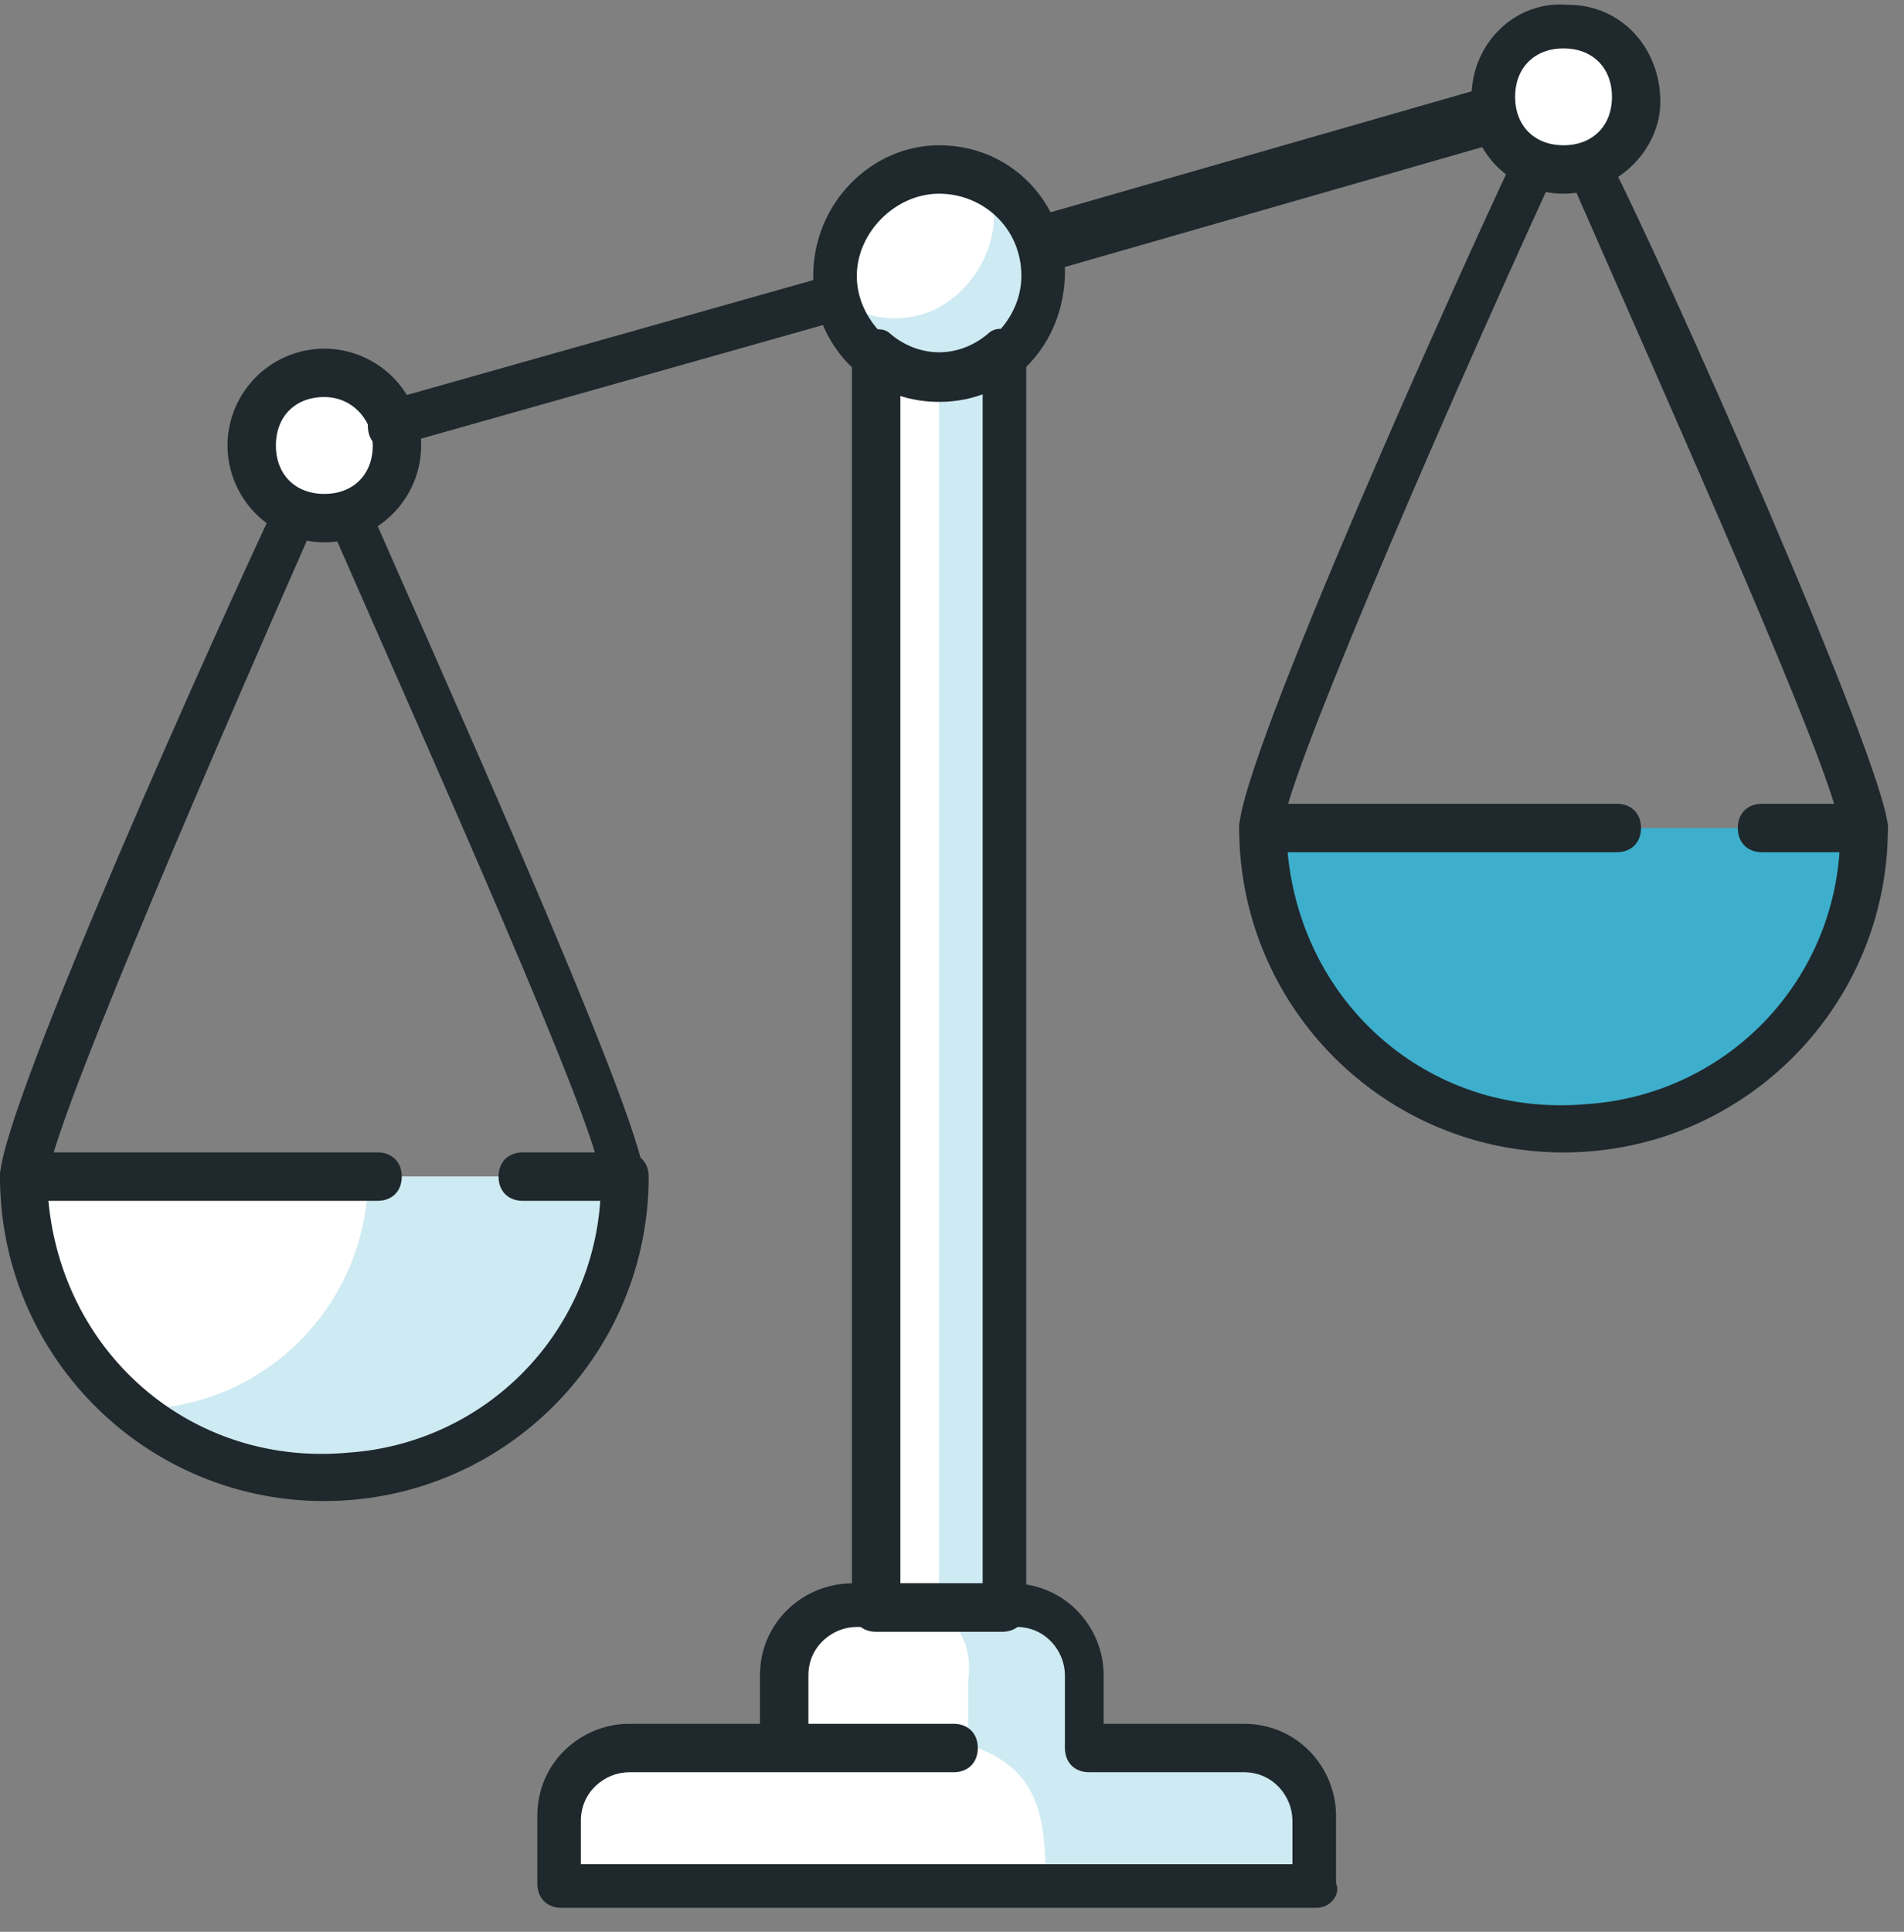<svg xmlns="http://www.w3.org/2000/svg" width="70" height="71" viewBox="0 0 70 71">
    <rect x="0" y="0" width="70" height="71" fill="#808080" stroke="none"/>
    <g fill="none" fill-rule="evenodd">
        <path fill="#FFF" d="M30.788 59.085h7.297c1.068 0 1.78.89 1.78 1.78v3.203H28.83v-3.204c.177-.89 1.067-1.78 1.957-1.78z"/>
        <path fill="#FFF" d="M23.492 64.068h21.89a2.811 2.811 0 0 1 2.847 2.847v2.136H20.644v-2.136c0-1.423 1.246-2.847 2.848-2.847z"/>
        <circle cx="34.525" cy="9.966" r="3.915" fill="#FFF"/>
        <path fill="#FFF" d="M32.212 12.992h4.627v46.093h-4.627z"/>
        <path fill="#3DAFCC" d="M64.78 30.432h3.737c0 6.051-4.983 11.034-11.034 11.034-6.05 0-11.034-4.983-11.034-11.034h18.33z"/>
        <path fill="#FFF" d="M19.22 43.246h3.738c0 6.05-4.983 11.034-11.034 11.034C5.873 54.28.89 49.297.89 43.246h18.33z"/>
        <path fill="#CEEAF2" d="M34.525 13.881h2.314v45.203h-2.314z"/>
        <path fill="#CEEAF2" d="M40.042 64.068h-4.449v-2.314c.178-1.246-.356-2.313-1.601-2.847h3.559c1.424 0 2.491 1.068 2.491 2.491v2.67zM48.407 69.229H38.44c0-2.314-.178-4.093-2.492-4.983l-.178-.178h8.72c2.136 0 3.738 1.78 3.738 3.737l.178 1.424zM19.22 43.246h-5.695c0 4.627-3.737 8.542-8.542 8.542 4.627 3.915 11.746 3.204 15.483-1.602a11.056 11.056 0 0 0 2.492-6.94H19.22z"/>
        <circle cx="11.924" cy="16.373" r="2.669" fill="#FFF"/>
        <path fill="#CEEAF2" d="M36.305 6.585c.712 1.78-.178 3.915-1.958 4.805-1.245.534-2.491.356-3.559-.356.534 2.135 2.492 3.381 4.627 2.847 2.136-.534 3.382-2.491 2.848-4.627-.178-1.246-.89-2.135-1.958-2.67z"/>
        <path fill="#1F282C" d="M48.407 70.119H20.644c-.534 0-.89-.356-.89-.89v-2.492c0-1.957 1.602-3.381 3.382-3.381h11.923c.534 0 .89.356.89.89s-.356.89-.89.89H23.136c-.89 0-1.78.711-1.78 1.78v1.6h26.16v-1.6c0-.89-.71-1.78-1.779-1.78h-5.695c-.534 0-.89-.356-.89-.89s.356-.89.89-.89h5.695c1.958 0 3.382 1.602 3.382 3.381v2.492c.178.356-.178.89-.712.89z"/>
        <path fill="#1F282C" d="M40.042 64.958c-.534 0-.89-.356-.89-.89v-2.492c0-.89-.711-1.78-1.78-1.78H31.5c-.89 0-1.78.712-1.78 1.78v2.492c0 .534-.356.89-.89.89-.533 0-.89-.356-.89-.89v-2.492c0-1.957 1.602-3.381 3.382-3.381h5.873c1.958 0 3.381 1.602 3.381 3.381v2.492c.356.534 0 .89-.534.89z"/>
        <path fill="#1F282C" fill-rule="nonzero" d="M34.525 14.771c-2.67 0-4.627-2.135-4.627-4.627 0-2.67 2.136-4.805 4.627-4.805 2.67 0 4.628 2.136 4.628 4.627 0 2.67-1.958 4.805-4.628 4.805zm0-7.652c-1.601 0-3.025 1.423-3.025 3.025 0 1.602 1.424 3.025 3.025 3.025 1.602 0 3.026-1.423 3.026-3.025 0-1.78-1.424-3.025-3.026-3.025z"/>
        <path fill="#1F282C" d="M38.263 9.788c-.534 0-.89-.356-.89-.89 0-.356.178-.712.534-.89l16.729-4.805c.533.178 1.067.356 1.245.89.178.356-.178.89-.534 1.068L38.62 9.966c-.178-.178-.356-.178-.356-.178zM14.415 16.55c-.534 0-.89-.355-.89-.889 0-.356.178-.712.534-.89l16.373-4.627c.534-.178.89.178 1.068.534.178.356-.178.89-.534 1.068l-16.373 4.627c0 .178 0 .178-.178.178z"/>
        <circle cx="57.483" cy="3.559" r="2.669" fill="#FFF"/>
        <path fill="#1F282C" fill-rule="nonzero" d="M57.483 7.119c-1.958 0-3.56-1.602-3.381-3.56 0-1.957 1.601-3.559 3.559-3.381 1.958 0 3.381 1.602 3.381 3.56 0 1.779-1.601 3.38-3.559 3.38zm0-5.34c-1.068 0-1.78.713-1.78 1.78 0 1.068.712 1.78 1.78 1.78s1.78-.712 1.78-1.78c0-1.067-.712-1.78-1.78-1.78z"/>
        <path fill="#1F282C" d="M57.483 42.356c-6.585 0-11.924-5.34-11.924-11.924 0-.534.356-.89.89-.89h12.992c.534 0 .89.356.89.89s-.356.89-.89.89H47.339c.534 5.695 5.339 9.788 11.034 9.254a9.952 9.952 0 0 0 9.254-9.254H64.78c-.534 0-.89-.356-.89-.89s.356-.89.89-.89h3.737c.534 0 .89.356.89.89 0 6.585-5.34 11.924-11.924 11.924z"/>
        <path fill="#1F282C" d="M68.517 31.322c-.534 0-.89-.356-.89-.89 0-1.601-6.229-15.483-9.966-24.025-.178-.356 0-.89.356-1.068.356-.178.89 0 1.068.356 1.957 3.737 10.322 22.602 10.322 24.737 0 .356-.356.89-.89.89zM46.45 31.322c-.535 0-.89-.356-.89-.89 0-2.491 8.364-21 10.143-24.737.178-.356.712-.534 1.068-.356.356.178.534.712.356 1.068-4.805 10.5-9.966 22.601-9.966 24.025.178.356-.178.89-.712.89z"/>
        <path fill="#1F282C" fill-rule="nonzero" d="M11.924 19.932a3.57 3.57 0 0 1-3.56-3.56 3.57 3.57 0 0 1 3.56-3.558 3.57 3.57 0 0 1 3.56 3.559 3.57 3.57 0 0 1-3.56 3.56zm0-5.339c-1.068 0-1.78.712-1.78 1.78s.712 1.78 1.78 1.78 1.78-.712 1.78-1.78c0-.89-.712-1.78-1.78-1.78z"/>
        <path fill="#1F282C" d="M11.924 55.17C5.339 55.17 0 49.83 0 43.245c0-.534.356-.89.89-.89H13.88c.534 0 .89.356.89.89s-.356.89-.89.89H1.78c.534 5.695 5.339 9.788 11.034 9.254a9.952 9.952 0 0 0 9.254-9.254H19.22c-.534 0-.89-.356-.89-.89s.356-.89.89-.89h3.738c.534 0 .89.356.89.89 0 6.585-5.34 11.923-11.924 11.923z"/>
        <path fill="#1F282C" d="M22.958 44.136c-.534 0-.89-.356-.89-.89 0-1.602-6.229-15.483-9.966-24.026-.178-.356 0-.89.356-1.067.356-.178.89 0 1.067.355C15.127 22.246 23.67 41.11 23.67 43.246c.178.534-.177.89-.711.89zM.89 44.136c-.534 0-.89-.356-.89-.89 0-2.492 8.364-21 10.144-24.738.178-.355.712-.533 1.068-.355.356.178.534.711.356 1.067C6.94 29.72 1.78 41.822 1.78 43.246c0 .356-.356.89-.89.89z"/>
        <path fill="#1F282C" fill-rule="nonzero" d="M36.839 59.975h-4.627c-.534 0-.89-.356-.89-.89V12.992c0-.534.356-.89.89-.89.178 0 .356 0 .534.178 1.068.89 2.491.89 3.56 0 .355-.356.889-.178 1.245.178.178.178.178.356.178.534v46.093c0 .534-.356.89-.89.89zm-3.737-1.78h3.025v-43.78c-.89.356-1.958.356-3.025 0v43.78z"/>
    </g>
</svg>
